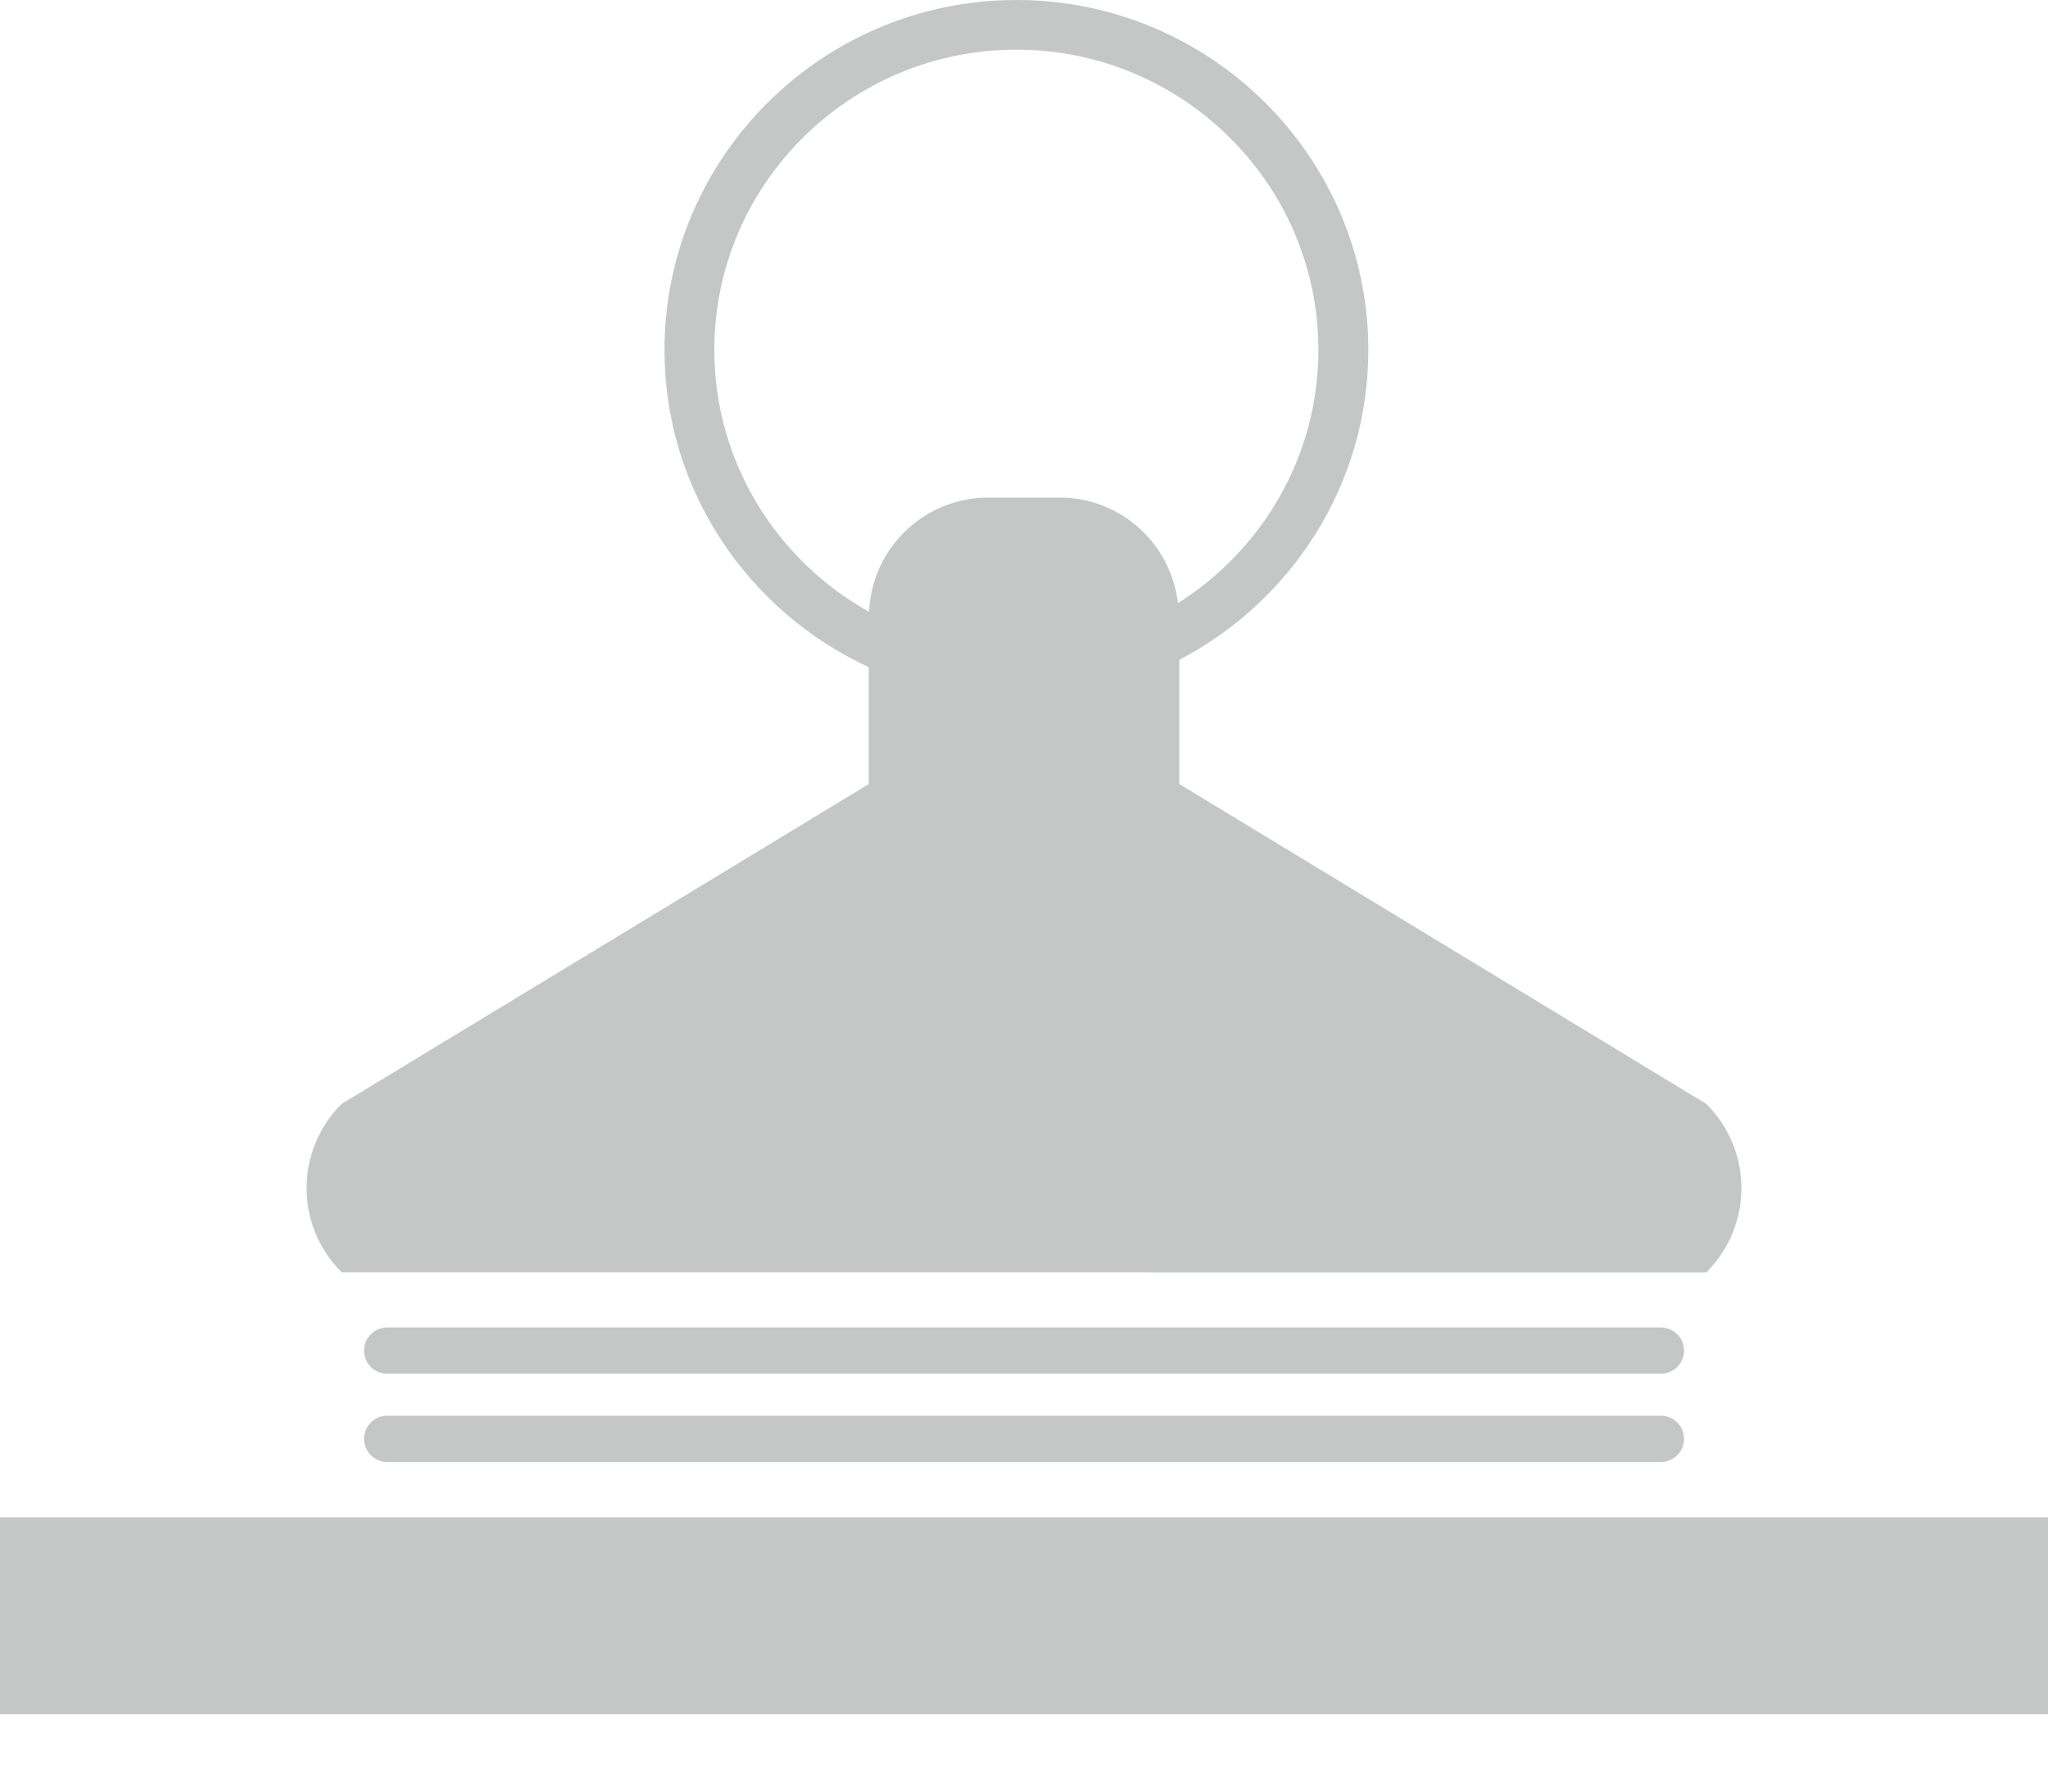 <?xml version="1.0" encoding="UTF-8"?>
<svg width="24px" height="21px" viewBox="0 0 24 21" version="1.1" xmlns="http://www.w3.org/2000/svg" xmlns:xlink="http://www.w3.org/1999/xlink">
    <title>vacuum_cup</title>
    <g id="Navigation-Pane" stroke="none" stroke-width="1" fill="none" fill-rule="evenodd">
        <g id="Group-29" transform="translate(-17, -456)" fill="#C5C6C6" fill-rule="nonzero">
            <g id="vacuum_cup" transform="translate(17, 456)">
                <polygon id="Path" points="0 17.785 24 17.785 24 20.093 0 20.093"></polygon>
                <path d="M19.995,12.939 L13.82,9.19 L13.82,7.734 C15.135,7.047 16.035,5.678 16.035,4.102 C16.035,1.84 14.185,0 11.911,0 C9.637,0 7.787,1.84 7.787,4.102 C7.787,5.748 8.77,7.168 10.18,7.82 L10.18,9.191 L4.004,12.939 C3.456,13.484 3.456,14.369 4.004,14.913 L19.996,14.914 C20.544,14.368 20.544,13.484 19.995,12.939 L19.995,12.939 Z M8.371,4.101 C8.371,2.161 9.959,0.582 11.91,0.582 C13.862,0.582 15.45,2.161 15.45,4.101 C15.45,5.35 14.791,6.445 13.804,7.07 C13.723,6.375 13.137,5.832 12.416,5.832 L11.584,5.832 C10.828,5.832 10.216,6.427 10.185,7.172 C9.105,6.569 8.371,5.42 8.371,4.102 L8.371,4.101 Z" id="Shape"></path>
                <path d="M19.461,15.56 L4.539,15.56 C4.388,15.56 4.266,15.681 4.266,15.831 C4.266,15.981 4.388,16.102 4.539,16.102 L19.461,16.102 C19.612,16.102 19.735,15.981 19.735,15.831 C19.735,15.681 19.613,15.56 19.461,15.56 Z" id="Path"></path>
                <path d="M19.461,16.594 L4.539,16.594 C4.388,16.594 4.266,16.716 4.266,16.866 C4.266,17.015 4.388,17.137 4.539,17.137 L19.461,17.137 C19.612,17.137 19.735,17.015 19.735,16.866 C19.735,16.716 19.613,16.594 19.461,16.594 Z" id="Path"></path>
            </g>
        </g>
    </g>
</svg>